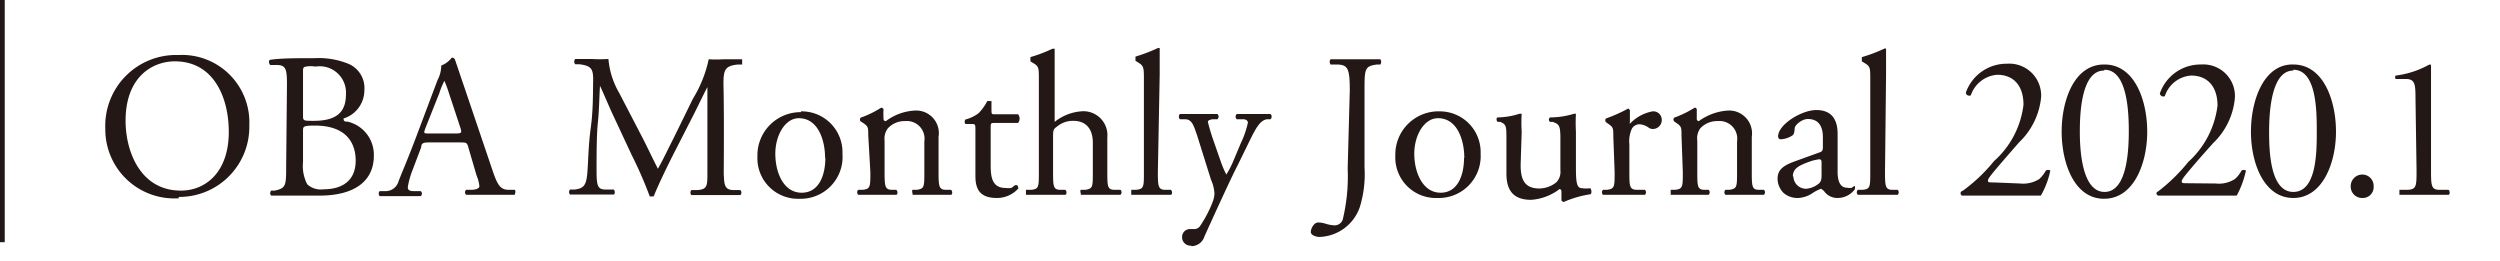 <svg id="レイヤー_1" data-name="レイヤー 1" xmlns="http://www.w3.org/2000/svg" viewBox="0 0 94.96 9.92"><defs><style>.cls-1{fill:#231815;}</style></defs><path class="cls-1" d="M91.79,6.46c0,.6,0,.73-.33.75l-.32,0s0,.17,0,.19l.94,0,.92,0c.06,0,.07-.15,0-.19l-.33,0c-.32,0-.33-.15-.33-.75v-3c0-.44,0-.83,0-1a.12.12,0,0,0-.08,0A3.49,3.49,0,0,1,91,2.87.1.1,0,0,0,91,3l.38,0c.35,0,.37.2.37.73ZM89.73,7.52a.41.41,0,0,0,.43-.43.43.43,0,0,0-.43-.46.44.44,0,0,0-.44.46.43.43,0,0,0,.44.43M87.11,2.65C88,2.65,88,4.24,88,5S88,7.29,87.11,7.29,86.19,5.7,86.19,5s.07-2.32.92-2.32m0-.23C86,2.42,85.5,3.79,85.5,5S86,7.52,87.11,7.52,88.73,6.19,88.73,5s-.48-2.55-1.62-2.55m-4,4.51c-.2,0-.24,0-.24-.07s.07-.17.71-.91l.48-.54a2.7,2.7,0,0,0,.83-1.72,1.2,1.2,0,0,0-1.28-1.27,1.63,1.63,0,0,0-1.57,1.1.13.13,0,0,0,.19.1,1.13,1.13,0,0,1,1-.78c.63,0,1,.43,1,1.14a3.44,3.44,0,0,1-1.11,2.14A6.6,6.6,0,0,1,82,7.25s-.09.06-.09.08a.11.11,0,0,0,.06.1c.17,0,.42,0,.86,0h1.13l1,0a3.62,3.62,0,0,0,.35-.95.15.15,0,0,0-.17,0,1.07,1.07,0,0,1-.25.32,1.12,1.12,0,0,1-.73.17ZM79.94,2.65c.86,0,.92,1.59.92,2.32s-.06,2.32-.92,2.32S79,5.7,79,5s.06-2.32.92-2.32m0-.23c-1.14,0-1.61,1.37-1.61,2.55s.47,2.55,1.61,2.55S81.56,6.19,81.56,5s-.48-2.55-1.62-2.55M75.75,6.93c-.2,0-.24,0-.24-.07s.07-.17.71-.91l.47-.54a2.73,2.73,0,0,0,.84-1.72,1.21,1.21,0,0,0-1.29-1.27,1.64,1.64,0,0,0-1.57,1.1.13.13,0,0,0,.19.1,1.15,1.15,0,0,1,1-.78c.64,0,1,.43,1,1.14a3.4,3.4,0,0,1-1.12,2.14,6.28,6.28,0,0,1-1.19,1.13c-.05,0-.08.06-.08.08a.11.11,0,0,0,.05.1c.17,0,.43,0,.87,0h1.13l1,0a3.25,3.25,0,0,0,.36-.95.15.15,0,0,0-.17,0,1.27,1.27,0,0,1-.25.32,1.14,1.14,0,0,1-.73.17ZM71.64,2.85c0-.34,0-.73,0-1a.07.07,0,0,0-.07,0,5.86,5.86,0,0,1-.85.32s0,.14,0,.16l.08.05c.24.14.24.18.24.64V6.54c0,.56,0,.64-.29.67l-.18,0a.13.13,0,0,0,0,.19l.75,0,.76,0a.13.13,0,0,0,0-.19l-.18,0c-.28,0-.3-.11-.3-.67ZM68.1,6.7c0-.3.23-.42.69-.58a1.72,1.72,0,0,1,.32-.07s.08,0,.08.1l0,.46c0,.16,0,.27-.1.36a.88.88,0,0,1-.48.2.48.48,0,0,1-.49-.47m.05-.57c-.5.18-.65.36-.65.66a.76.76,0,0,0,.24.55.81.81,0,0,0,.55.18,1.08,1.08,0,0,0,.56-.2,1.53,1.53,0,0,1,.3-.15s.1.06.13.11a.62.62,0,0,0,.51.24.81.81,0,0,0,.65-.34c0-.06,0-.11,0-.11s-.07,0-.11.06a.43.43,0,0,1-.19,0c-.3,0-.37-.32-.36-.68l0-1.36c0-.58-.25-.91-.81-.91s-1.45.55-1.45,1a.1.1,0,0,0,.11.11.89.89,0,0,0,.44-.15c.06-.05.07-.14.08-.27s.28-.35.5-.35c.48,0,.57.39.57.68v.36c0,.12,0,.19-.13.23Zm-4.25.41c0,.56,0,.64-.3.67l-.16,0s0,.17,0,.19l.73,0,.71,0a.13.13,0,0,0,0-.19l-.14,0c-.28,0-.29-.11-.29-.67V5.34a.65.65,0,0,1,.11-.46.86.86,0,0,1,.67-.28.67.67,0,0,1,.73.77V6.54c0,.56,0,.63-.3.67l-.14,0a.13.13,0,0,0,0,.19l.73,0,.73,0a.13.13,0,0,0,0-.19l-.17,0c-.28,0-.29-.11-.29-.67V5.2a.87.87,0,0,0-.92-1,2.1,2.1,0,0,0-1.09.4.08.08,0,0,1-.08-.09c0-.07,0-.19,0-.36a.08.08,0,0,0-.08-.06,4,4,0,0,1-.78.38.11.11,0,0,0,0,.14l.07.05c.21.14.21.18.21.48Zm-2.59,0c0,.56,0,.63-.29.67l-.15,0a.13.13,0,0,0,0,.19l.72,0,.87,0a.13.13,0,0,0,0-.19l-.28,0c-.3,0-.31-.11-.31-.67V5.48a1.13,1.13,0,0,1,.1-.6.34.34,0,0,1,.28-.16.67.67,0,0,1,.34.12.28.28,0,0,0,.18.06.34.34,0,0,0,.33-.36.32.32,0,0,0-.35-.31,1.58,1.58,0,0,0-.86.47.1.1,0,0,1,0-.07V4.18s0,0-.06-.06A5.64,5.64,0,0,1,61,4.5a.11.11,0,0,0,0,.14l.07.05c.21.14.21.18.21.48ZM57.8,5a5.31,5.31,0,0,1,0-.68s0,0-.08,0a2.86,2.86,0,0,1-.83.14c-.06,0-.06.13,0,.17l.1,0c.23.1.23.17.23.66v1.3c0,.64.26,1,.94,1a2,2,0,0,0,1.08-.41s.07,0,.07.11v.32a.11.11,0,0,0,.09.06,4,4,0,0,1,1-.29c.07,0,.06-.19,0-.23a1.13,1.13,0,0,1-.3,0c-.22,0-.24-.23-.24-.85V5a6.25,6.25,0,0,1,0-.68s0,0-.07,0a3.11,3.11,0,0,1-.91.14.1.1,0,0,0,0,.17l.1,0c.23.09.29.11.29.62V6.47a.56.56,0,0,1-.16.46,1.06,1.06,0,0,1-.63.23c-.59,0-.72-.36-.72-.9ZM55.61,6c0,.6-.21,1.32-.89,1.32s-1-.77-1-1.48.38-1.35.9-1.35c.74,0,1,.84,1,1.51M54.7,4.23A1.64,1.64,0,0,0,53,5.91a1.54,1.54,0,0,0,1.6,1.61,1.59,1.59,0,0,0,1.64-1.68A1.55,1.55,0,0,0,54.7,4.23M51.19,6.4A7,7,0,0,1,51,8.35a.33.33,0,0,1-.31.21,1.28,1.28,0,0,1-.33-.06,1,1,0,0,0-.29-.05c-.16,0-.28.23-.28.36S50,9,50.12,9a1.68,1.68,0,0,0,1.53-1.13,4.23,4.23,0,0,0,.18-1.51V3.45c0-.83,0-.94.48-1h.12a.17.17,0,0,0,0-.2c-.31,0-.58,0-.89,0s-.59,0-1,0a.17.17,0,0,0,0,.2h.2c.46,0,.53.13.53,1ZM45.25,9.35a.52.52,0,0,0,.5-.37c.38-.84,1-2.2,1.27-2.72l.44-.9c.27-.55.41-.78.66-.83l.14,0a.14.14,0,0,0,0-.2l-.59,0-.69,0a.13.13,0,0,0,0,.2l.24,0c.14,0,.18.08.18.13a3.46,3.46,0,0,1-.27.78l-.26.62a3.45,3.45,0,0,1-.29.57,4.17,4.17,0,0,1-.23-.55l-.25-.72a7.23,7.23,0,0,1-.22-.73c0-.05.06-.08.17-.1l.19,0a.13.13,0,0,0,0-.2l-.68,0c-.26,0-.49,0-.74,0a.14.14,0,0,0,0,.2l.19,0c.27,0,.33.24.46.61L46,6.83a1.45,1.45,0,0,1,.13.53,1,1,0,0,1-.08.34,4.53,4.53,0,0,1-.45.86.27.27,0,0,1-.26.14h-.14A.3.3,0,0,0,44.9,9a.32.32,0,0,0,.35.33m-1.2-6.5c0-.34,0-.73,0-1a.09.09,0,0,0-.08,0,6.26,6.26,0,0,1-.84.32s0,.14,0,.16l.08.05c.23.14.24.18.24.64V6.54c0,.56,0,.64-.3.67l-.18,0s0,.17,0,.19l.75,0,.75,0c.06,0,.07-.15,0-.19l-.19,0c-.28,0-.3-.11-.3-.67ZM39.46,6.54c0,.56,0,.64-.29.67l-.2,0s0,.17,0,.19l.76,0,.73,0c.06,0,.07-.16,0-.19l-.16,0c-.29,0-.3-.11-.3-.67V5.23c0-.28,0-.32.16-.43a.93.93,0,0,1,.61-.21c.5,0,.74.33.74.83V6.54c0,.56,0,.63-.29.67l-.16,0c-.05,0,0,.17,0,.19l.72,0,.78,0a.13.13,0,0,0,0-.19l-.21,0c-.28,0-.29-.11-.29-.67V5.23a.91.91,0,0,0-1-1,1.83,1.83,0,0,0-1,.4s0-.07,0-.14V2.85c0-.34,0-.73,0-1,0,0,0,0-.08,0a5.79,5.79,0,0,1-.84.32s0,.14,0,.16l.08.05c.24.14.24.18.24.64Zm-.79-1.87a.26.26,0,0,0,0-.33h-.87c-.13,0-.14,0-.14-.15V3.84s-.12,0-.16,0a1.88,1.88,0,0,1-.33.46,1.44,1.44,0,0,1-.5.24.14.14,0,0,0,0,.17h.22c.15,0,.16,0,.16.22V6.68c0,.47.14.84.81.84a1.09,1.09,0,0,0,.82-.36s0-.13-.08-.13-.12.08-.19.11a.78.78,0,0,1-.21,0c-.52,0-.57-.42-.57-.87V4.85c0-.16,0-.18.14-.18ZM33.06,6.54c0,.56,0,.64-.3.67l-.16,0a.13.13,0,0,0,0,.19l.73,0,.71,0c.06,0,.07-.15,0-.19l-.14,0c-.28,0-.3-.11-.3-.67V5.34a.65.65,0,0,1,.12-.46.85.85,0,0,1,.66-.28.67.67,0,0,1,.73.77V6.54c0,.56,0,.63-.29.67l-.15,0c-.05,0,0,.17,0,.19l.72,0,.73,0c.06,0,.07-.15,0-.19l-.17,0c-.28,0-.3-.11-.3-.67V5.2a.86.86,0,0,0-.91-1,2,2,0,0,0-1.09.4.08.08,0,0,1-.09-.09,2.88,2.88,0,0,1,0-.36.11.11,0,0,0-.09-.06,3.75,3.75,0,0,1-.78.38.11.11,0,0,0,0,.14l.08.05c.21.14.21.18.21.48ZM31.35,6c0,.6-.21,1.32-.9,1.32s-1-.77-1-1.48.38-1.35.89-1.35c.74,0,1,.84,1,1.51m-.91-1.74a1.64,1.64,0,0,0-1.66,1.68,1.54,1.54,0,0,0,1.59,1.61A1.59,1.59,0,0,0,32,5.84a1.55,1.55,0,0,0-1.58-1.61m-6.9-.7a3.07,3.07,0,0,1-.41-1.29,5,5,0,0,1-.64,0c-.2,0-.39,0-.62,0a.15.15,0,0,0,0,.2H22c.48.06.54.18.53.67s0,1.09-.09,1.74-.09,1.2-.13,1.71-.16.6-.49.64l-.17,0a.15.15,0,0,0,0,.19l.79,0,.87,0c.05,0,.06-.15,0-.19l-.3,0c-.31,0-.35-.14-.35-.72s0-1.36.05-1.83.05-.91.08-1.39h0c.17.36.33.76.5,1.12L24,5.9a15.63,15.63,0,0,1,.68,1.56.13.13,0,0,0,.07,0s.07,0,.08,0c.14-.36.49-1.1.84-1.78l.7-1.37c.15-.3.45-.92.5-1h0l0,3.25c0,.5,0,.63-.38.66l-.23,0a.15.15,0,0,0,0,.19l.94,0,.92,0a.13.13,0,0,0,0-.19l-.25,0c-.37,0-.36-.24-.38-.63C27.5,5.46,27.5,4,27.48,3.19c0-.54.06-.69.55-.74h.16s0-.17,0-.2c-.24,0-.5,0-.69,0a4.16,4.16,0,0,1-.58,0,4.75,4.75,0,0,1-.6,1.5l-.73,1.49c-.2.39-.39.8-.6,1.17h0c-.18-.35-.35-.71-.53-1.07Zm-6.83,0a2.87,2.87,0,0,1,.19-.46h0a4.93,4.93,0,0,1,.18.49l.42,1.27c.07.21.06.24-.17.24h-1c-.22,0-.22,0-.16-.18ZM18.1,6.66a1.47,1.47,0,0,1,.11.41c0,.08-.11.13-.28.14l-.22,0a.12.12,0,0,0,0,.19l.9,0,.94,0s.06-.15,0-.19l-.21,0c-.33,0-.44-.15-.66-.82L17.62,3.26c-.12-.35-.24-.71-.34-1a.12.12,0,0,0-.12-.07.92.92,0,0,1-.4.3,1.18,1.18,0,0,1-.14.55l-.79,2.1c-.33.88-.55,1.38-.69,1.74a.51.51,0,0,1-.47.38l-.25,0a.15.15,0,0,0,0,.19l.75,0,.81,0a.12.12,0,0,0,0-.19l-.26,0c-.19,0-.23-.06-.23-.15a3,3,0,0,1,.18-.65L16,5.59c0-.16.1-.18.29-.18h1.18c.24,0,.27,0,.32.19ZM11.51,2.73c0-.14,0-.18.11-.2a1,1,0,0,1,.36,0,1,1,0,0,1,1.16,1.06c0,.73-.43,1-1.23,1-.39,0-.4,0-.4-.21Zm0,2.24c0-.16,0-.2.45-.2,1.24,0,1.55.71,1.55,1.33,0,.78-.53,1.09-1.22,1.09A.76.76,0,0,1,11.67,7a1.51,1.51,0,0,1-.16-.85Zm-.64,1.27c0,.82,0,.9-.43,1l-.14,0a.14.14,0,0,0,0,.19l.89,0,.94,0c1.4,0,2.07-.6,2.07-1.51a1.29,1.29,0,0,0-1-1.3c-.09,0-.15,0-.15-.12a1.12,1.12,0,0,0,.79-1.07,1,1,0,0,0-.59-1,3,3,0,0,0-1.31-.22c-.72,0-1.25,0-1.67.06-.07,0-.07.15,0,.2l.25,0c.35,0,.38.18.38.76Zm-4,1c-1.54,0-2.1-1.49-2.1-2.65,0-1.71,1.06-2.26,1.87-2.26,1.49,0,2.05,1.39,2.05,2.68,0,1.53-.88,2.23-1.82,2.23m-.1.24a2.66,2.66,0,0,0,2.7-2.72,2.56,2.56,0,0,0-2.7-2.67A2.69,2.69,0,0,0,4,4.89,2.62,2.62,0,0,0,6.81,7.53M0,0H.18V9.2H0Z"/></svg>